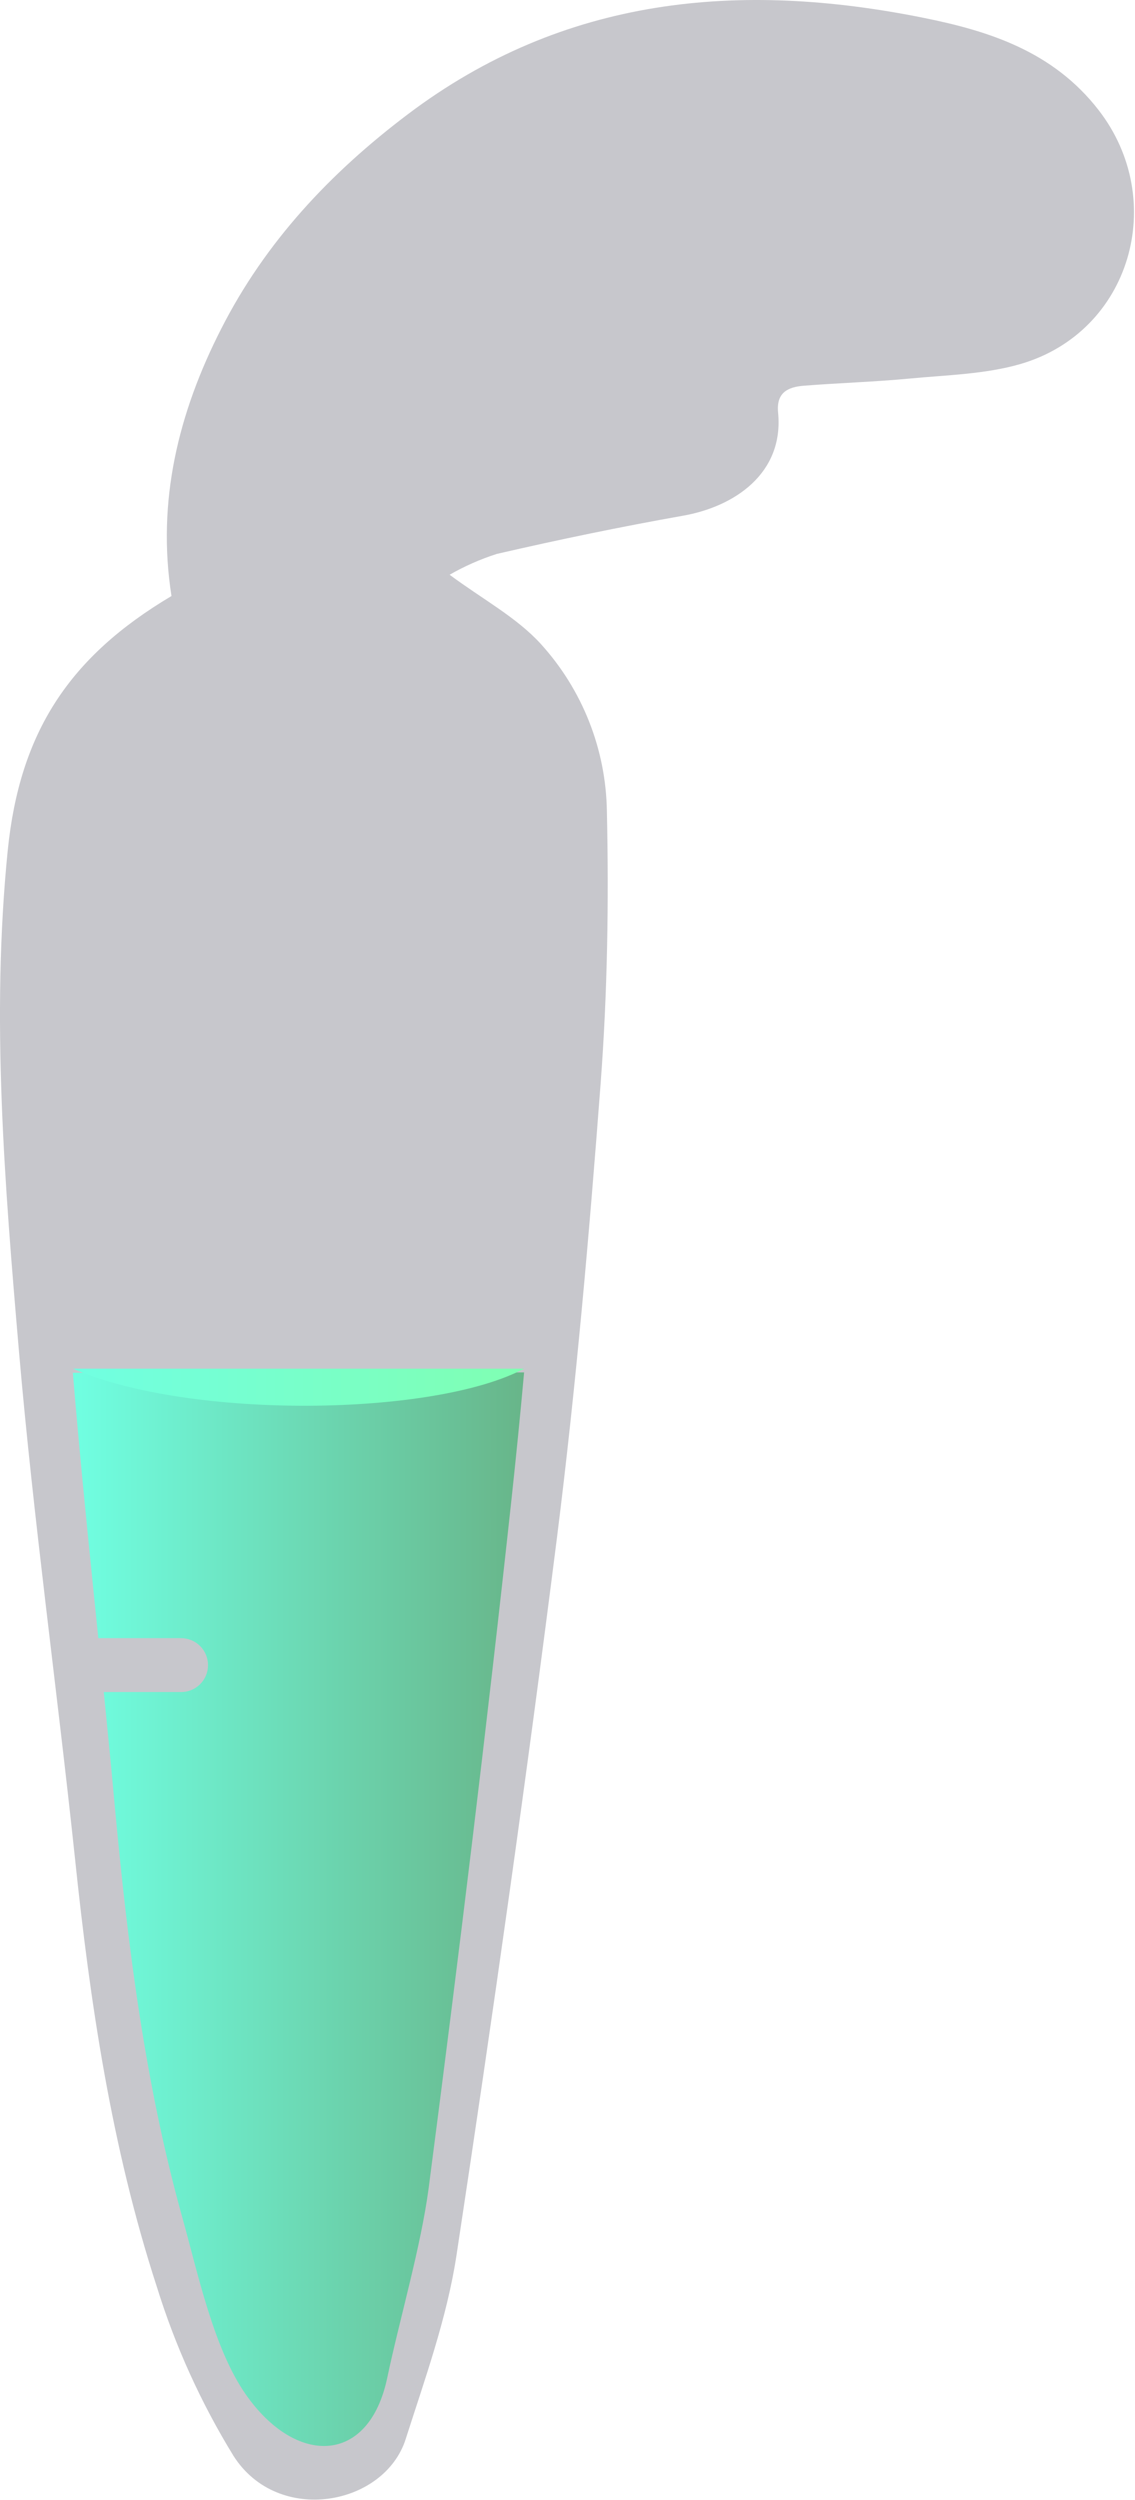 <svg width="119" height="262" viewBox="0 0 119 262" fill="none" xmlns="http://www.w3.org/2000/svg">
<path d="M47.14 60.231C50.6 62.801 54.141 64.681 56.691 67.471C61.066 72.28 63.533 78.521 63.63 85.021C63.84 94.501 63.69 104.021 62.98 113.471C61.78 129.371 60.391 145.281 58.401 161.101C55.221 186.251 51.65 211.351 47.85 236.421C46.85 242.931 44.56 249.271 42.54 255.591C40.32 262.591 29.16 264.691 24.49 257.381C21.077 251.827 18.373 245.867 16.441 239.641C11.691 225.041 9.44 209.891 7.85 194.641C5.97 176.921 3.51 159.261 1.98 141.521C0.49 124.111 -0.95 106.631 0.81 89.131C2.06 76.761 7.23 68.841 17.98 62.461C16.42 52.541 18.701 43.251 23.191 34.461C27.821 25.351 34.63 18.111 42.75 11.981C59.13 -0.389 77.561 -2.019 96.841 1.871C103.7 3.251 110.41 5.381 115.18 11.531C122.51 20.981 118.58 34.781 106.98 38.151C103.28 39.221 99.26 39.301 95.38 39.671C91.691 40.021 87.98 40.131 84.29 40.421C82.64 40.551 81.37 41.111 81.58 43.241C82.2 49.601 77.02 53.101 71.58 54.051C65.05 55.211 58.58 56.551 52.08 58.051C50.362 58.602 48.706 59.333 47.14 60.231Z" fill="#C7C7CC"/>
<path d="M54.95 143.821C54.55 148.281 54.1 152.751 53.62 157.201C51.01 181.261 48.07 205.271 44.95 229.251C44.13 235.481 41.89 243.051 40.6 249.191C38.67 258.361 31 258.441 25.75 250.901C22.37 246.041 20.75 238.221 19.1 232.331C15.2 218.331 13.39 203.881 12.04 189.331C10.66 174.171 8.89 159.041 7.64 143.861L54.95 143.821Z" fill="url(#paint0_linear_157_301)"/>
<path d="M54.95 143.431H7.64C19.98 148.791 45.56 148.431 54.95 143.431H7.64Z" fill="url(#paint1_linear_157_301)"/>
<path d="M18.97 140.611H7.67C6.92 140.611 6.2 140.313 5.669 139.782C5.138 139.251 4.84 138.532 4.84 137.781V137.781C4.84 137.03 5.138 136.311 5.669 135.78C6.2 135.249 6.92 134.951 7.67 134.951H18.97C19.721 134.951 20.441 135.249 20.971 135.78C21.502 136.311 21.8 137.03 21.8 137.781V137.781C21.8 138.532 21.502 139.251 20.971 139.782C20.441 140.313 19.721 140.611 18.97 140.611V140.611Z" fill="#C7C7CC"/>
<path d="M18.97 177.321H10.45C9.701 177.321 8.983 177.024 8.453 176.496C7.922 175.967 7.623 175.25 7.62 174.501C7.62 173.75 7.918 173.03 8.449 172.5C8.98 171.969 9.7 171.671 10.45 171.671H18.98C19.73 171.671 20.451 171.969 20.981 172.5C21.512 173.03 21.81 173.75 21.81 174.501V174.501C21.81 174.873 21.737 175.241 21.594 175.585C21.451 175.928 21.241 176.24 20.977 176.502C20.713 176.764 20.4 176.972 20.056 177.112C19.711 177.253 19.342 177.324 18.97 177.321V177.321Z" fill="#C7C7CC"/>
<defs>
<linearGradient id="paint0_linear_157_301" x1="7.64" y1="200.071" x2="54.95" y2="200.071" gradientUnits="userSpaceOnUse">
<stop stop-color="#70FFE2"/>
<stop offset="1" stop-color="#68B589"/>
</linearGradient>
<linearGradient id="paint1_linear_157_301" x1="7.64" y1="145.371" x2="54.95" y2="145.371" gradientUnits="userSpaceOnUse">
<stop stop-color="#70FFE2"/>
<stop offset="1" stop-color="#80FFB2"/>
</linearGradient>
</defs>
</svg>
